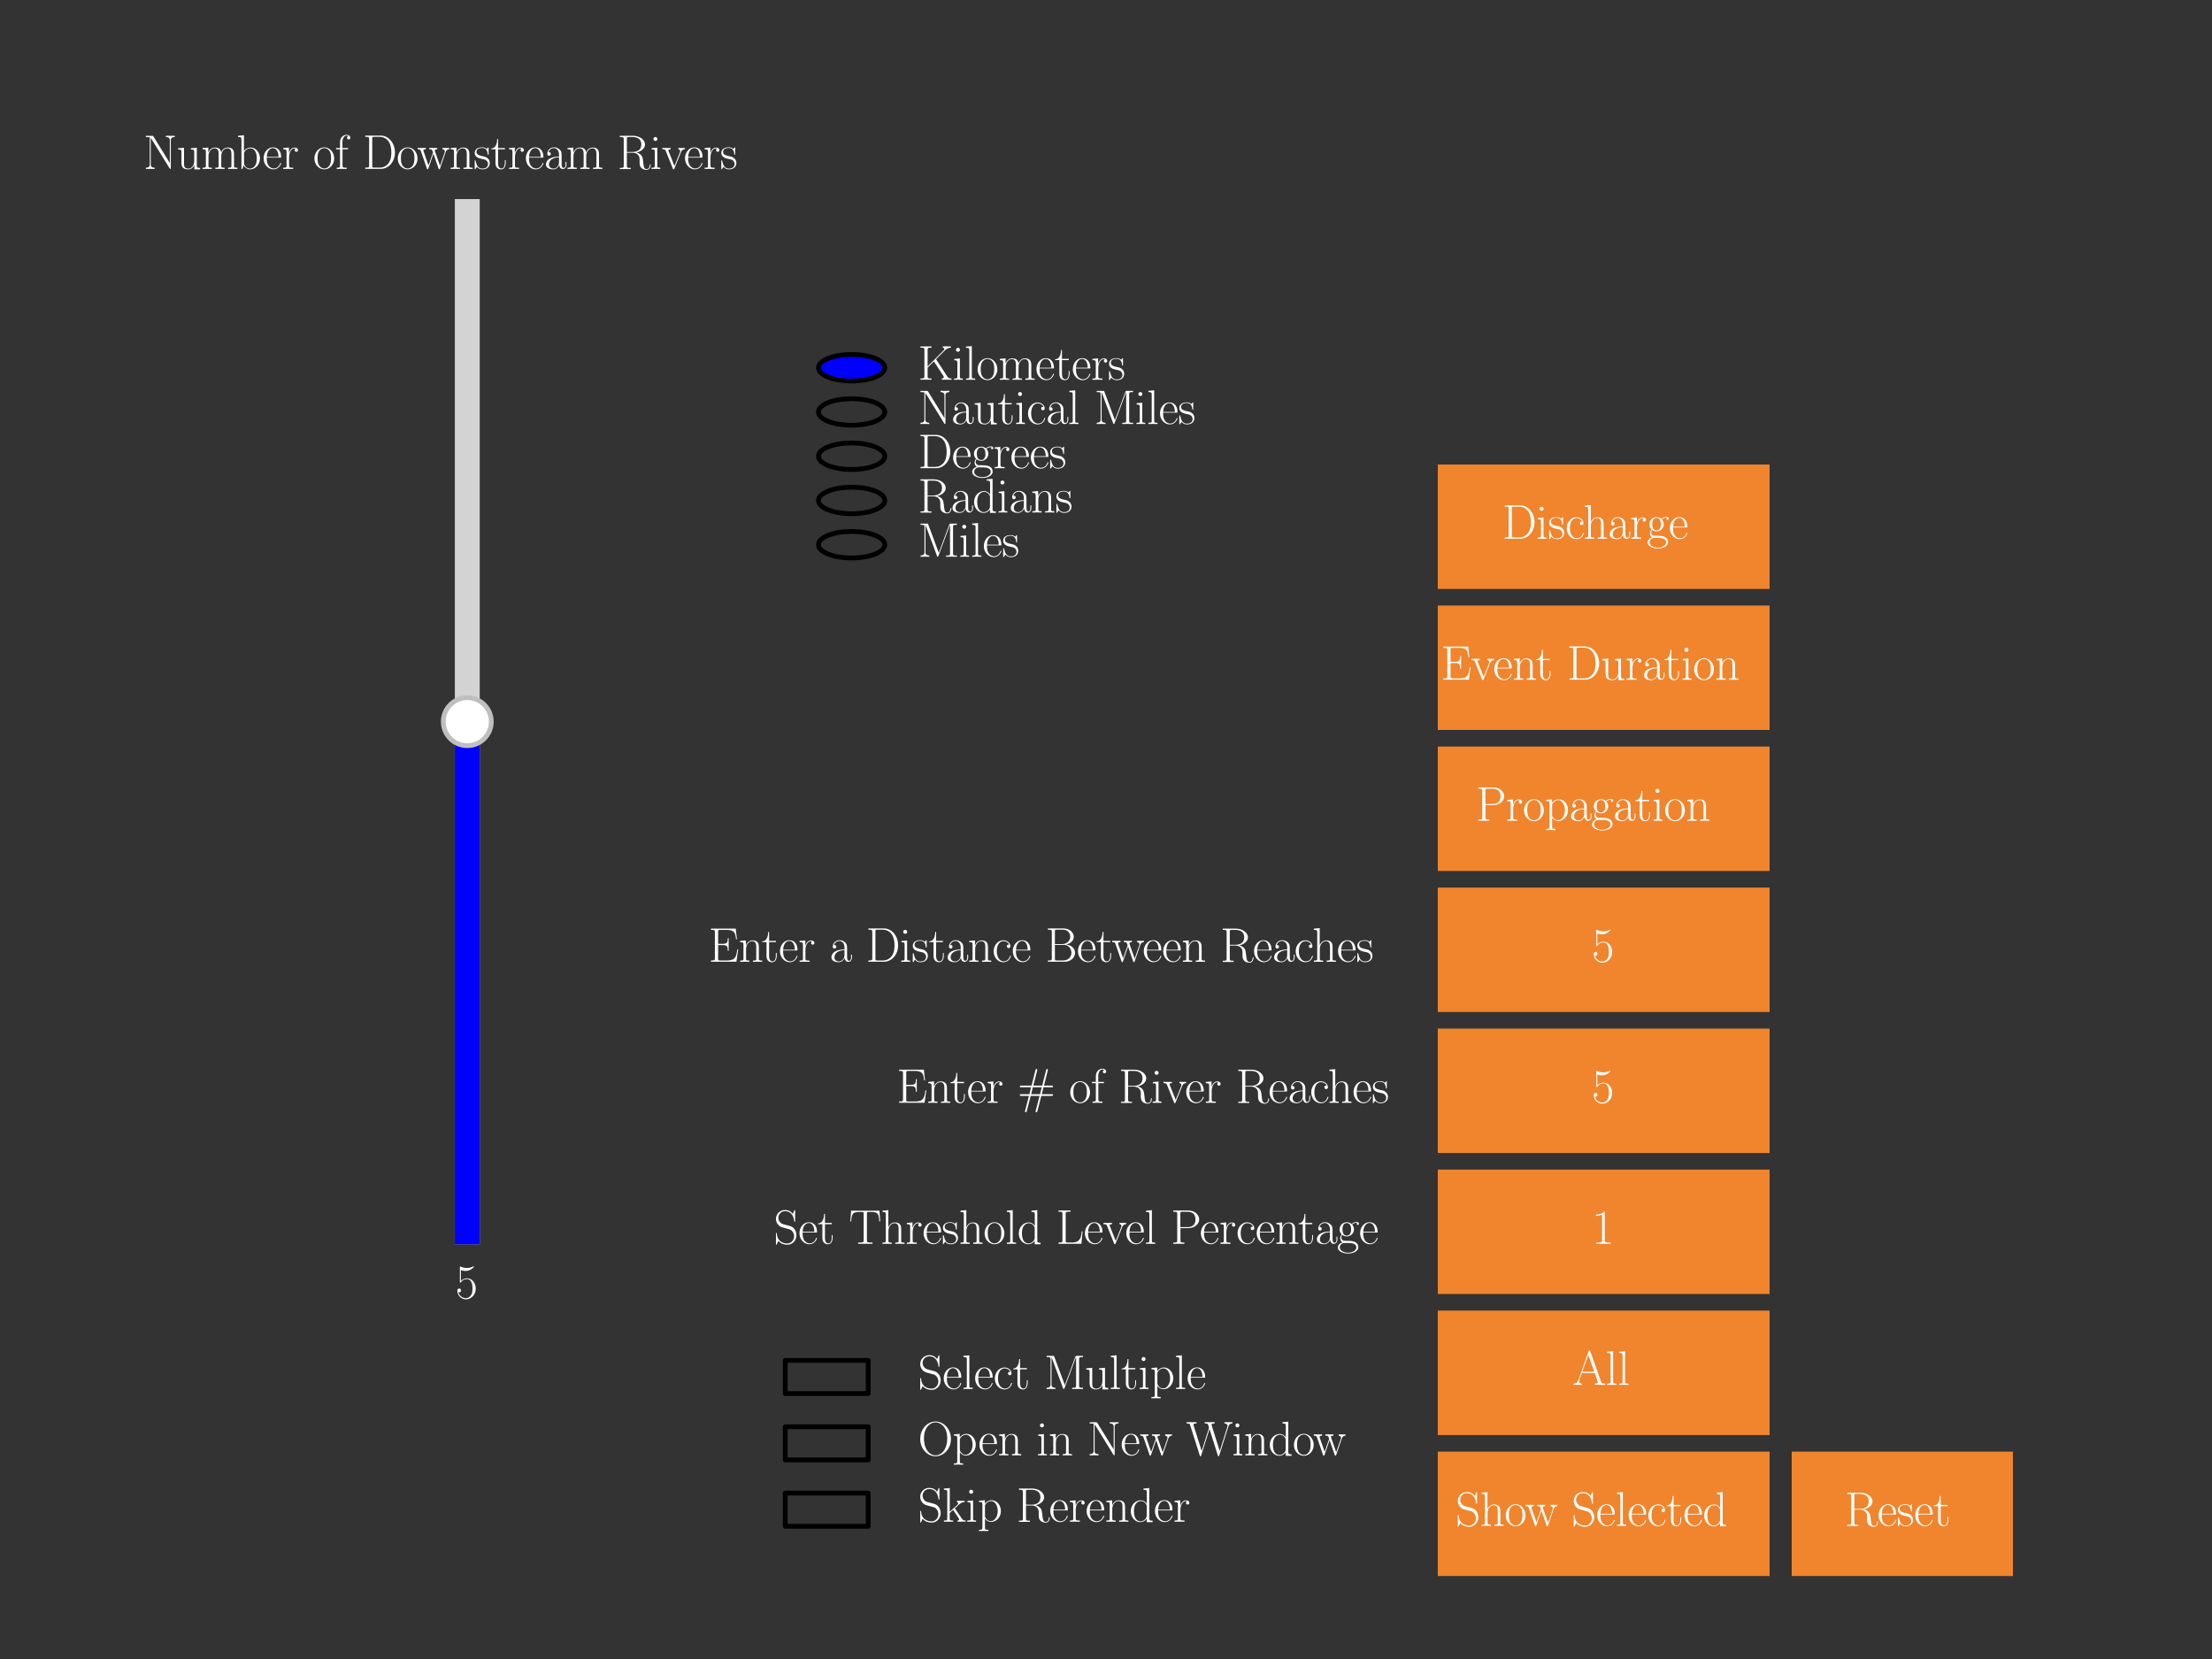 <?xml version="1.0" encoding="utf-8" standalone="no"?>
<!DOCTYPE svg PUBLIC "-//W3C//DTD SVG 1.1//EN"
  "http://www.w3.org/Graphics/SVG/1.1/DTD/svg11.dtd">
<svg xmlns:xlink="http://www.w3.org/1999/xlink" width="460.8pt" height="345.6pt" viewBox="0 0 460.8 345.6" xmlns="http://www.w3.org/2000/svg" version="1.1">
 <defs>
  <style type="text/css">*{stroke-linejoin: round; stroke-linecap: butt}</style>
 </defs>
 <g id="figure_1">
  <g id="patch_1">
   <path d="M 0 345.6 
L 460.8 345.6 
L 460.8 0 
L 0 0 
z
" style="fill: #333333"/>
  </g>
  <g id="axes_1">
   <g id="patch_2">
    <path d="M 373.248 328.32 
L 419.328 328.32 
L 419.328 302.4 
L 373.248 302.4 
z
" style="fill: #f0852d"/>
   </g>
   <g id="matplotlib.axis_1"/>
   <g id="matplotlib.axis_2"/>
   <g id="patch_3">
    <path d="M 373.248 328.32 
L 373.248 302.4 
" style="fill: none"/>
   </g>
   <g id="patch_4">
    <path d="M 419.328 328.32 
L 419.328 302.4 
" style="fill: none"/>
   </g>
   <g id="patch_5">
    <path d="M 373.248 328.32 
L 419.328 328.32 
" style="fill: none"/>
   </g>
   <g id="patch_6">
    <path d="M 373.248 302.4 
L 419.328 302.4 
" style="fill: none"/>
   </g>
   <g id="text_1">
    <!-- Reset -->
    <g style="fill: #ffffff" transform="translate(384.291 317.851)scale(0.1 -0.1)">
     <defs>
      <path id="CMR17-52" d="M 2509 2146 
C 3117 2268 3629 2676 3629 3186 
C 3629 3785 2950 4326 2054 4326 
L 333 4326 
L 333 4160 
C 774 4160 845 4160 845 3873 
L 845 415 
C 845 128 774 128 333 128 
L 333 -26 
C 518 -26 851 -26 1050 -26 
C 1248 -26 1581 -26 1766 -26 
L 1766 128 
C 1325 128 1254 128 1254 417 
L 1254 2112 
L 2003 2112 
C 2368 2112 2573 1964 2662 1881 
C 2918 1632 2918 1459 2918 1024 
C 2918 595 2918 377 3110 160 
C 3354 -102 3680 -128 3821 -128 
C 4294 -128 4365 396 4365 503 
C 4365 540 4365 585 4307 585 
C 4256 585 4250 547 4250 522 
C 4218 112 4032 -26 3834 -26 
C 3482 -26 3443 375 3405 764 
C 3386 898 3373 993 3360 1133 
C 3322 1452 3270 1917 2509 2146 
z
M 1984 2214 
L 1254 2214 
L 1254 3913 
C 1254 4129 1267 4160 1523 4160 
L 1990 4160 
C 2522 4160 3142 3977 3142 3190 
C 3142 2372 2464 2214 1984 2214 
z
" transform="scale(0.016)"/>
      <path id="CMR17-65" d="M 2438 1472 
C 2464 1498 2464 1511 2464 1576 
C 2464 2238 2118 2816 1389 2816 
C 710 2816 173 2169 173 1383 
C 173 551 781 -64 1459 -64 
C 2176 -64 2458 607 2458 740 
C 2458 784 2419 784 2406 784 
C 2362 784 2355 771 2330 696 
C 2189 265 1837 51 1504 51 
C 1229 51 954 203 781 480 
C 582 803 582 1176 582 1472 
L 2438 1472 
z
M 589 1568 
C 634 2505 1126 2714 1382 2714 
C 1818 2714 2112 2297 2118 1568 
L 589 1568 
z
" transform="scale(0.016)"/>
      <path id="CMR17-73" d="M 1978 2697 
C 1978 2813 1971 2819 1933 2819 
C 1907 2819 1901 2813 1824 2717 
C 1805 2691 1747 2626 1728 2601 
C 1523 2819 1235 2819 1126 2819 
C 416 2819 160 2447 160 2076 
C 160 1498 813 1365 998 1325 
C 1402 1243 1542 1217 1677 1101 
C 1760 1025 1901 884 1901 654 
C 1901 384 1747 38 1158 38 
C 602 38 403 460 288 1021 
C 269 1110 269 1117 218 1117 
C 166 1117 160 1110 160 983 
L 160 63 
C 160 -51 166 -58 205 -58 
C 237 -58 243 -51 275 0 
C 314 57 410 211 448 276 
C 576 103 800 -64 1158 -64 
C 1792 -64 2131 283 2131 784 
C 2131 1112 1958 1285 1875 1362 
C 1683 1561 1459 1606 1190 1657 
C 838 1735 390 1825 390 2217 
C 390 2383 480 2737 1126 2737 
C 1811 2737 1850 2094 1862 1888 
C 1869 1856 1901 1849 1920 1849 
C 1978 1849 1978 1869 1978 1978 
L 1978 2697 
z
" transform="scale(0.016)"/>
      <path id="CMR17-74" d="M 966 2560 
L 1862 2560 
L 1862 2725 
L 966 2725 
L 966 3904 
L 851 3904 
C 838 3245 614 2668 70 2668 
L 70 2560 
L 627 2560 
L 627 771 
C 627 650 627 -64 1370 -64 
C 1747 -64 1965 306 1965 777 
L 1965 1140 
L 1850 1140 
L 1850 783 
C 1850 344 1677 51 1408 51 
C 1222 51 966 178 966 758 
L 966 2560 
z
" transform="scale(0.016)"/>
     </defs>
     <use xlink:href="#CMR17-52" transform="scale(0.996)"/>
     <use xlink:href="#CMR17-65" transform="translate(67.791 0)scale(0.996)"/>
     <use xlink:href="#CMR17-73" transform="translate(108.277 0)scale(0.996)"/>
     <use xlink:href="#CMR17-65" transform="translate(144.078 0)scale(0.996)"/>
     <use xlink:href="#CMR17-74" transform="translate(184.564 0)scale(0.996)"/>
    </g>
   </g>
  </g>
  <g id="axes_2">
   <g id="patch_7">
    <path d="M 299.52 328.32 
L 368.64 328.32 
L 368.64 302.4 
L 299.52 302.4 
z
" style="fill: #f0852d"/>
   </g>
   <g id="matplotlib.axis_3"/>
   <g id="matplotlib.axis_4"/>
   <g id="patch_8">
    <path d="M 299.52 328.32 
L 299.52 302.4 
" style="fill: none"/>
   </g>
   <g id="patch_9">
    <path d="M 368.64 328.32 
L 368.64 302.4 
" style="fill: none"/>
   </g>
   <g id="patch_10">
    <path d="M 299.52 328.32 
L 368.64 328.32 
" style="fill: none"/>
   </g>
   <g id="patch_11">
    <path d="M 299.52 302.4 
L 368.64 302.4 
" style="fill: none"/>
   </g>
   <g id="text_2">
    <!-- Show Selected -->
    <g style="fill: #ffffff" transform="translate(303.223 317.851)scale(0.1 -0.1)">
     <defs>
      <path id="CMR17-53" d="M 2803 4290 
C 2803 4404 2797 4411 2758 4411 
C 2720 4411 2707 4385 2682 4328 
L 2490 3907 
C 2246 4257 1875 4416 1472 4416 
C 819 4416 294 3901 294 3253 
C 294 3056 339 2776 557 2510 
C 794 2218 1018 2167 1530 2033 
C 1722 1982 2042 1899 2106 1874 
C 2470 1722 2662 1341 2662 985 
C 2662 527 2336 38 1779 38 
C 1094 38 454 419 410 1311 
C 403 1413 397 1419 352 1419 
C 301 1419 294 1413 294 1285 
L 294 -1 
C 294 -115 301 -122 339 -122 
C 384 -122 397 -90 486 108 
C 493 127 493 140 614 381 
C 934 -39 1472 -128 1779 -128 
C 2477 -128 2970 451 2970 1124 
C 2970 1454 2848 1708 2778 1823 
C 2509 2230 2221 2306 1914 2382 
C 1869 2402 1856 2402 1498 2490 
C 1152 2579 1005 2624 845 2796 
C 666 2992 602 3196 602 3399 
C 602 3812 934 4263 1478 4263 
C 2157 4263 2579 3786 2675 2993 
C 2694 2878 2701 2872 2746 2872 
C 2803 2872 2803 2891 2803 2999 
L 2803 4290 
z
" transform="scale(0.016)"/>
      <path id="CMR17-68" d="M 2656 1933 
C 2656 2259 2592 2790 1837 2790 
C 1312 2790 1056 2368 979 2157 
L 973 2157 
L 973 4396 
L 211 4326 
L 211 4160 
C 589 4160 646 4122 646 3817 
L 646 426 
C 646 184 621 153 211 153 
L 211 -13 
C 365 0 646 0 813 0 
C 979 0 1267 0 1421 -13 
L 1421 153 
C 1011 153 986 178 986 428 
L 986 1658 
C 986 2247 1344 2688 1792 2688 
C 2266 2688 2317 2266 2317 1958 
L 2317 428 
C 2317 184 2291 153 1882 153 
L 1882 -13 
C 2035 0 2317 0 2483 0 
C 2650 0 2938 0 3091 -13 
L 3091 153 
C 2682 153 2656 178 2656 428 
L 2656 1933 
z
" transform="scale(0.016)"/>
      <path id="CMR17-6f" d="M 2758 1356 
C 2758 2176 2163 2816 1466 2816 
C 768 2816 173 2176 173 1356 
C 173 551 768 -64 1466 -64 
C 2163 -64 2758 551 2758 1356 
z
M 1466 51 
C 1165 51 909 230 762 480 
C 602 767 582 1126 582 1408 
C 582 1677 595 2010 762 2298 
C 890 2509 1139 2714 1466 2714 
C 1754 2714 1997 2554 2150 2330 
C 2349 2029 2349 1607 2349 1408 
C 2349 1158 2336 775 2163 467 
C 1984 173 1709 51 1466 51 
z
" transform="scale(0.016)"/>
      <path id="CMR17-77" d="M 3725 2183 
C 3853 2560 4109 2560 4205 2560 
L 4205 2732 
C 4077 2732 3949 2732 3821 2732 
C 3699 2732 3424 2732 3315 2738 
L 3315 2560 
C 3514 2560 3622 2445 3622 2286 
C 3622 2241 3610 2184 3597 2140 
L 2995 407 
L 2342 2275 
C 2330 2319 2310 2370 2310 2395 
C 2310 2560 2528 2560 2630 2560 
L 2630 2738 
C 2483 2732 2214 2732 2061 2732 
C 1901 2732 1734 2732 1587 2738 
L 1587 2560 
C 1939 2560 1939 2547 2074 2149 
L 1485 451 
L 851 2281 
C 819 2363 819 2376 819 2395 
C 819 2560 1037 2560 1139 2560 
L 1139 2738 
C 986 2732 717 2732 557 2732 
C 416 2732 198 2732 64 2738 
L 64 2560 
C 346 2560 416 2541 486 2331 
L 1274 49 
C 1299 -33 1318 -52 1370 -52 
C 1414 -52 1440 -39 1472 56 
L 2131 1980 
L 2797 56 
C 2829 -39 2854 -52 2899 -52 
C 2950 -52 2970 -33 2995 50 
L 3725 2183 
z
" transform="scale(0.016)"/>
      <path id="CMR17-6c" d="M 979 4396 
L 218 4326 
L 218 4160 
C 595 4160 653 4122 653 3817 
L 653 426 
C 653 184 627 153 218 153 
L 218 -13 
C 371 0 653 0 813 0 
C 979 0 1261 0 1414 -13 
L 1414 153 
C 1005 153 979 178 979 426 
L 979 4396 
z
" transform="scale(0.016)"/>
      <path id="CMR17-63" d="M 2234 2240 
C 2112 2240 1933 2240 1933 2017 
C 1933 1838 2080 1787 2163 1787 
C 2208 1787 2394 1807 2394 2024 
C 2394 2467 1958 2803 1466 2803 
C 787 2803 211 2178 211 1363 
C 211 516 813 -64 1466 -64 
C 2259 -64 2458 677 2458 748 
C 2458 774 2451 793 2406 793 
C 2362 793 2355 787 2330 703 
C 2163 180 1798 51 1523 51 
C 1114 51 621 427 621 1369 
C 621 2338 1094 2688 1472 2688 
C 1722 2688 2093 2573 2234 2240 
z
" transform="scale(0.016)"/>
      <path id="CMR17-64" d="M 1869 4326 
L 1869 4160 
C 2246 4160 2304 4122 2304 3820 
L 2304 2345 
C 2278 2377 2016 2790 1498 2790 
C 845 2790 211 2208 211 1364 
C 211 525 806 -64 1434 -64 
C 1978 -64 2259 337 2291 380 
L 2291 -63 
L 3066 -63 
L 3066 128 
C 2688 128 2630 166 2630 473 
L 2630 4396 
L 1869 4326 
z
M 2291 755 
C 2291 563 2176 390 2029 262 
C 1811 70 1594 38 1472 38 
C 1286 38 621 134 621 1356 
C 621 2612 1363 2688 1530 2688 
C 1824 2688 2061 2522 2208 2291 
C 2291 2157 2291 2138 2291 2023 
L 2291 755 
z
" transform="scale(0.016)"/>
     </defs>
     <use xlink:href="#CMR17-53" transform="scale(0.996)"/>
     <use xlink:href="#CMR17-68" transform="translate(50.895 0)scale(0.996)"/>
     <use xlink:href="#CMR17-6f" transform="translate(101.791 0)scale(0.996)"/>
     <use xlink:href="#CMR17-77" transform="translate(144.879 0)scale(0.996)"/>
     <use xlink:href="#CMR17-53" transform="translate(241.465 0)scale(0.996)"/>
     <use xlink:href="#CMR17-65" transform="translate(292.36 0)scale(0.996)"/>
     <use xlink:href="#CMR17-6c" transform="translate(332.846 0)scale(0.996)"/>
     <use xlink:href="#CMR17-65" transform="translate(357.717 0)scale(0.996)"/>
     <use xlink:href="#CMR17-63" transform="translate(398.202 0)scale(0.996)"/>
     <use xlink:href="#CMR17-74" transform="translate(438.688 0)scale(0.996)"/>
     <use xlink:href="#CMR17-65" transform="translate(473.969 0)scale(0.996)"/>
     <use xlink:href="#CMR17-64" transform="translate(514.454 0)scale(0.996)"/>
    </g>
   </g>
  </g>
  <g id="axes_3">
   <g id="patch_12">
    <path d="M 299.52 298.944 
L 368.64 298.944 
L 368.64 273.024 
L 299.52 273.024 
z
" style="fill: #f0852d"/>
   </g>
   <g id="matplotlib.axis_5"/>
   <g id="matplotlib.axis_6"/>
   <g id="patch_13">
    <path d="M 299.52 298.944 
L 299.52 273.024 
" style="fill: none"/>
   </g>
   <g id="patch_14">
    <path d="M 368.64 298.944 
L 368.64 273.024 
" style="fill: none"/>
   </g>
   <g id="patch_15">
    <path d="M 299.52 298.944 
L 368.64 298.944 
" style="fill: none"/>
   </g>
   <g id="patch_16">
    <path d="M 299.52 273.024 
L 368.64 273.024 
" style="fill: none"/>
   </g>
   <g id="text_3">
    <!-- All -->
    <g style="fill: #ffffff" transform="translate(327.577 288.475)scale(0.1 -0.1)">
     <defs>
      <path id="CMR17-41" d="M 2323 4378 
C 2291 4461 2278 4480 2214 4480 
C 2150 4480 2138 4461 2106 4378 
L 749 566 
C 627 223 371 153 147 153 
L 147 -13 
C 262 0 518 0 640 0 
C 800 0 1056 0 1210 -13 
L 1210 153 
C 909 153 864 361 864 439 
C 864 497 877 530 890 569 
L 1229 1536 
L 2906 1536 
L 3290 442 
C 3322 365 3322 352 3322 327 
C 3322 153 3046 153 2925 153 
L 2925 0 
C 3110 0 3443 0 3642 0 
C 3808 0 4128 0 4282 -13 
L 4282 153 
C 3942 153 3827 153 3744 387 
L 2323 4378 
z
M 2067 3893 
L 2848 1702 
L 1286 1702 
L 2067 3893 
z
" transform="scale(0.016)"/>
     </defs>
     <use xlink:href="#CMR17-41" transform="scale(0.996)"/>
     <use xlink:href="#CMR17-6c" transform="translate(69.072 0)scale(0.996)"/>
     <use xlink:href="#CMR17-6c" transform="translate(93.943 0)scale(0.996)"/>
    </g>
   </g>
  </g>
  <g id="axes_4">
   <g id="patch_17">
    <path d="M 299.52 269.568 
L 368.64 269.568 
L 368.64 243.648 
L 299.52 243.648 
z
" style="fill: #f0852d"/>
   </g>
   <g id="matplotlib.axis_7"/>
   <g id="matplotlib.axis_8"/>
   <g id="patch_18">
    <path d="M 299.52 269.568 
L 299.52 243.648 
" style="fill: none"/>
   </g>
   <g id="patch_19">
    <path d="M 368.64 269.568 
L 368.64 243.648 
" style="fill: none"/>
   </g>
   <g id="patch_20">
    <path d="M 299.52 269.568 
L 368.64 269.568 
" style="fill: none"/>
   </g>
   <g id="patch_21">
    <path d="M 299.52 243.648 
L 368.64 243.648 
" style="fill: none"/>
   </g>
   <g id="text_4">
    <!-- Set Threshold Level Percentage -->
    <g style="fill: #ffffff" transform="translate(161.178 259.099)scale(0.1 -0.1)">
     <defs>
      <path id="CMR17-54" d="M 3981 4326 
L 288 4326 
L 179 2918 
L 294 2918 
C 378 3976 467 4160 1453 4160 
C 1568 4160 1754 4160 1805 4154 
C 1926 4135 1926 4058 1926 3912 
L 1926 459 
C 1926 230 1907 160 1376 160 
L 1197 160 
L 1197 0 
C 1504 0 1824 0 2138 0 
C 2451 0 2771 0 3078 0 
L 3078 160 
L 2899 160 
C 2368 160 2349 230 2349 459 
L 2349 3912 
C 2349 4052 2349 4129 2464 4154 
C 2515 4160 2701 4160 2816 4160 
C 3795 4160 3891 3976 3974 2918 
L 4090 2918 
L 3981 4326 
z
" transform="scale(0.016)"/>
      <path id="CMR17-72" d="M 960 1497 
C 960 2112 1222 2688 1702 2688 
C 1747 2688 1792 2682 1837 2662 
C 1837 2662 1696 2617 1696 2452 
C 1696 2298 1818 2234 1914 2234 
C 1990 2234 2131 2279 2131 2458 
C 2131 2663 1926 2790 1709 2790 
C 1222 2790 1011 2317 947 2093 
L 941 2093 
L 941 2790 
L 198 2720 
L 198 2554 
C 576 2554 634 2515 634 2208 
L 634 428 
C 634 184 608 153 198 153 
L 198 -13 
C 352 0 646 0 813 0 
C 998 0 1325 0 1498 -13 
L 1498 153 
C 1037 153 960 153 960 440 
L 960 1497 
z
" transform="scale(0.016)"/>
      <path id="CMR17-4c" d="M 3469 1615 
L 3354 1615 
C 3302 983 3219 166 2125 166 
L 1530 166 
C 1274 166 1261 197 1261 414 
L 1261 3898 
C 1261 4129 1274 4192 1760 4192 
L 1901 4192 
L 1901 4352 
C 1638 4352 1331 4352 1069 4352 
C 870 4352 512 4352 326 4352 
L 326 4192 
C 768 4192 838 4192 838 3905 
L 838 452 
C 838 166 768 166 326 166 
L 326 0 
L 3315 0 
L 3469 1615 
z
" transform="scale(0.016)"/>
      <path id="CMR17-76" d="M 2502 2163 
C 2560 2304 2662 2560 3034 2560 
L 3034 2726 
C 2912 2726 2752 2726 2630 2726 
C 2496 2726 2285 2726 2157 2732 
L 2157 2566 
C 2317 2553 2406 2477 2406 2311 
C 2406 2253 2406 2240 2368 2151 
L 1664 377 
L 902 2286 
C 864 2369 864 2381 864 2407 
C 864 2560 1075 2560 1171 2560 
L 1171 2732 
C 1018 2726 736 2726 576 2726 
C 403 2726 205 2726 64 2732 
L 64 2560 
C 307 2560 442 2560 518 2362 
L 1446 44 
C 1485 -51 1491 -64 1549 -64 
C 1606 -64 1613 -51 1651 44 
L 2502 2163 
z
" transform="scale(0.016)"/>
      <path id="CMR17-50" d="M 1267 2042 
L 2291 2042 
C 3117 2042 3718 2578 3718 3184 
C 3718 3791 3130 4352 2291 4352 
L 333 4352 
L 333 4186 
C 774 4186 845 4186 845 3899 
L 845 446 
C 845 160 774 160 333 160 
L 333 0 
C 518 0 858 0 1056 0 
C 1254 0 1594 0 1779 0 
L 1779 160 
C 1338 160 1267 160 1267 446 
L 1267 2042 
z
M 1254 2176 
L 1254 3938 
C 1254 4155 1267 4186 1523 4186 
L 2170 4186 
C 2995 4186 3232 3714 3232 3184 
C 3232 2604 2950 2176 2170 2176 
L 1254 2176 
z
" transform="scale(0.016)"/>
      <path id="CMR17-6e" d="M 2656 1933 
C 2656 2259 2592 2790 1837 2790 
C 1331 2790 1069 2400 973 2144 
L 966 2144 
L 966 2790 
L 211 2720 
L 211 2554 
C 589 2554 646 2515 646 2208 
L 646 428 
C 646 184 621 153 211 153 
L 211 -13 
C 365 0 646 0 813 0 
C 979 0 1267 0 1421 -13 
L 1421 153 
C 1011 153 986 178 986 428 
L 986 1658 
C 986 2247 1344 2688 1792 2688 
C 2266 2688 2317 2266 2317 1958 
L 2317 428 
C 2317 184 2291 153 1882 153 
L 1882 -13 
C 2035 0 2317 0 2483 0 
C 2650 0 2938 0 3091 -13 
L 3091 153 
C 2682 153 2656 178 2656 428 
L 2656 1933 
z
" transform="scale(0.016)"/>
      <path id="CMR17-61" d="M 2304 1653 
C 2304 2072 2304 2294 2035 2543 
C 1798 2752 1523 2816 1306 2816 
C 800 2816 435 2407 435 1971 
C 435 1728 627 1728 666 1728 
C 749 1728 896 1778 896 1954 
C 896 2112 774 2181 666 2181 
C 640 2181 608 2174 589 2168 
C 723 2592 1069 2714 1293 2714 
C 1613 2714 1965 2429 1965 1885 
L 1965 1600 
C 1587 1600 1133 1549 774 1357 
C 371 1133 256 813 256 570 
C 256 77 832 -64 1171 -64 
C 1523 -64 1850 139 1990 511 
C 2003 233 2182 -18 2464 -18 
C 2598 -18 2938 70 2938 567 
L 2938 920 
L 2822 920 
L 2822 562 
C 2822 178 2650 128 2566 128 
C 2304 128 2304 458 2304 738 
L 2304 1653 
z
M 1965 870 
C 1965 317 1568 38 1216 38 
C 896 38 646 275 646 570 
C 646 761 730 1100 1101 1305 
C 1408 1478 1760 1504 1965 1504 
L 1965 870 
z
" transform="scale(0.016)"/>
      <path id="CMR17-67" d="M 710 1164 
C 832 1068 1043 960 1299 960 
C 1805 960 2240 1357 2240 1888 
C 2240 2054 2189 2310 1997 2509 
C 2176 2692 2438 2752 2586 2752 
C 2611 2752 2650 2752 2682 2734 
C 2656 2728 2598 2703 2598 2605 
C 2598 2527 2656 2471 2739 2471 
C 2835 2471 2886 2533 2886 2614 
C 2886 2731 2790 2854 2586 2854 
C 2330 2854 2106 2738 1926 2580 
C 1734 2753 1504 2816 1299 2816 
C 794 2816 358 2419 358 1888 
C 358 1522 570 1292 634 1228 
C 442 1004 442 743 442 711 
C 442 545 506 302 723 168 
C 390 85 128 -169 128 -486 
C 128 -943 736 -1280 1466 -1280 
C 2170 -1280 2803 -956 2803 -479 
C 2803 384 1856 384 1363 384 
C 1216 384 954 384 922 391 
C 723 423 589 602 589 826 
C 589 883 589 1024 710 1164 
z
M 1299 1068 
C 736 1068 736 1760 736 1889 
C 736 2016 736 2708 1299 2708 
C 1862 2708 1862 2016 1862 1889 
C 1862 1760 1862 1068 1299 1068 
z
M 1466 -1171 
C 826 -1171 384 -835 384 -486 
C 384 -289 493 -105 634 -4 
C 794 104 858 104 1293 104 
C 1818 104 2547 104 2547 -486 
C 2547 -835 2106 -1171 1466 -1171 
z
" transform="scale(0.016)"/>
     </defs>
     <use xlink:href="#CMR17-53" transform="scale(0.996)"/>
     <use xlink:href="#CMR17-65" transform="translate(50.895 0)scale(0.996)"/>
     <use xlink:href="#CMR17-74" transform="translate(91.381 0)scale(0.996)"/>
     <use xlink:href="#CMR17-54" transform="translate(156.738 0)scale(0.996)"/>
     <use xlink:href="#CMR17-68" transform="translate(223.248 0)scale(0.996)"/>
     <use xlink:href="#CMR17-72" transform="translate(274.143 0)scale(0.996)"/>
     <use xlink:href="#CMR17-65" transform="translate(309.424 0)scale(0.996)"/>
     <use xlink:href="#CMR17-73" transform="translate(349.909 0)scale(0.996)"/>
     <use xlink:href="#CMR17-68" transform="translate(385.711 0)scale(0.996)"/>
     <use xlink:href="#CMR17-6f" transform="translate(436.606 0)scale(0.996)"/>
     <use xlink:href="#CMR17-6c" transform="translate(482.297 0)scale(0.996)"/>
     <use xlink:href="#CMR17-64" transform="translate(507.168 0)scale(0.996)"/>
     <use xlink:href="#CMR17-4c" transform="translate(588.139 0)scale(0.996)"/>
     <use xlink:href="#CMR17-65" transform="translate(645.52 0)scale(0.996)"/>
     <use xlink:href="#CMR17-76" transform="translate(686.006 0)scale(0.996)"/>
     <use xlink:href="#CMR17-65" transform="translate(731.697 0)scale(0.996)"/>
     <use xlink:href="#CMR17-6c" transform="translate(772.182 0)scale(0.996)"/>
     <use xlink:href="#CMR17-50" transform="translate(827.129 0)scale(0.996)"/>
     <use xlink:href="#CMR17-65" transform="translate(887.113 0)scale(0.996)"/>
     <use xlink:href="#CMR17-72" transform="translate(927.599 0)scale(0.996)"/>
     <use xlink:href="#CMR17-63" transform="translate(962.88 0)scale(0.996)"/>
     <use xlink:href="#CMR17-65" transform="translate(1003.365 0)scale(0.996)"/>
     <use xlink:href="#CMR17-6e" transform="translate(1043.851 0)scale(0.996)"/>
     <use xlink:href="#CMR17-74" transform="translate(1092.144 0)scale(0.996)"/>
     <use xlink:href="#CMR17-61" transform="translate(1127.425 0)scale(0.996)"/>
     <use xlink:href="#CMR17-67" transform="translate(1173.115 0)scale(0.996)"/>
     <use xlink:href="#CMR17-65" transform="translate(1218.805 0)scale(0.996)"/>
    </g>
   </g>
   <g id="text_5">
    <!-- 1 -->
    <g style="fill: #ffffff" transform="translate(331.589 259.099)scale(0.1 -0.1)">
     <defs>
      <path id="CMR17-31" d="M 1702 4058 
C 1702 4192 1696 4192 1606 4192 
C 1357 3916 979 3827 621 3827 
C 602 3827 570 3827 563 3808 
C 557 3795 557 3782 557 3648 
C 755 3648 1088 3686 1344 3839 
L 1344 461 
C 1344 236 1331 160 781 160 
L 589 160 
L 589 0 
C 896 0 1216 0 1523 0 
C 1830 0 2150 0 2458 0 
L 2458 160 
L 2266 160 
C 1715 160 1702 230 1702 458 
L 1702 4058 
z
" transform="scale(0.016)"/>
     </defs>
     <use xlink:href="#CMR17-31" transform="scale(0.996)"/>
    </g>
   </g>
  </g>
  <g id="axes_5">
   <g id="patch_22">
    <path d="M 299.52 240.192 
L 368.64 240.192 
L 368.64 214.272 
L 299.52 214.272 
z
" style="fill: #f0852d"/>
   </g>
   <g id="matplotlib.axis_9"/>
   <g id="matplotlib.axis_10"/>
   <g id="patch_23">
    <path d="M 299.52 240.192 
L 299.52 214.272 
" style="fill: none"/>
   </g>
   <g id="patch_24">
    <path d="M 368.64 240.192 
L 368.64 214.272 
" style="fill: none"/>
   </g>
   <g id="patch_25">
    <path d="M 299.52 240.192 
L 368.64 240.192 
" style="fill: none"/>
   </g>
   <g id="patch_26">
    <path d="M 299.52 214.272 
L 368.64 214.272 
" style="fill: none"/>
   </g>
   <g id="text_6">
    <!-- Enter \# of River Reaches -->
    <g style="fill: #ffffff" transform="translate(186.777 229.723)scale(0.1 -0.1)">
     <defs>
      <path id="CMR17-45" d="M 3885 1615 
L 3770 1615 
C 3629 676 3546 166 2419 166 
L 1530 166 
C 1274 166 1261 197 1261 414 
L 1261 2176 
L 1862 2176 
C 2464 2176 2522 1960 2522 1430 
L 2637 1430 
L 2637 3081 
L 2522 3081 
C 2522 2557 2464 2342 1862 2342 
L 1261 2342 
L 1261 3913 
C 1261 4128 1274 4160 1530 4160 
L 2406 4160 
C 3398 4160 3514 3769 3603 2929 
L 3718 2929 
L 3565 4325 
L 326 4325 
L 326 4160 
C 768 4160 838 4160 838 3874 
L 838 451 
C 838 166 768 166 326 166 
L 326 0 
L 3654 0 
L 3885 1615 
z
" transform="scale(0.016)"/>
      <path id="CMR17-23" d="M 3104 896 
L 4422 896 
C 4531 896 4640 896 4640 1011 
C 4640 1119 4544 1119 4448 1119 
L 3168 1119 
L 3386 2017 
L 4448 2017 
C 4544 2017 4640 2017 4640 2125 
C 4640 2240 4531 2240 4422 2240 
L 3450 2240 
L 3942 4184 
C 3962 4248 3968 4280 3968 4300 
C 3968 4364 3917 4416 3853 4416 
C 3763 4416 3744 4326 3731 4275 
L 3219 2240 
L 2061 2240 
L 2554 4184 
C 2573 4248 2579 4280 2579 4300 
C 2579 4364 2528 4416 2464 4416 
C 2374 4416 2355 4326 2342 4275 
L 1830 2240 
L 512 2240 
C 403 2240 294 2240 294 2125 
C 294 2017 390 2017 486 2017 
L 1766 2017 
L 1549 1119 
L 486 1119 
C 390 1119 294 1119 294 1011 
C 294 896 403 896 512 896 
L 1485 896 
L 992 -1020 
C 973 -1083 966 -1114 966 -1134 
C 966 -1197 1018 -1248 1082 -1248 
C 1171 -1248 1190 -1159 1203 -1109 
L 1715 896 
L 2874 896 
L 2381 -1020 
C 2362 -1083 2355 -1114 2355 -1134 
C 2355 -1197 2406 -1248 2470 -1248 
C 2560 -1248 2579 -1159 2592 -1109 
L 3104 896 
z
M 1779 1119 
L 1997 2017 
L 3155 2017 
L 2938 1119 
L 1779 1119 
z
" transform="scale(0.016)"/>
      <path id="CMR17-66" d="M 979 2560 
L 1709 2560 
L 1709 2725 
L 966 2725 
L 966 3494 
C 966 4022 1235 4352 1510 4352 
C 1594 4352 1690 4327 1754 4282 
C 1702 4269 1568 4225 1568 4067 
C 1568 3901 1696 3850 1786 3850 
C 1875 3850 2003 3901 2003 4067 
C 2003 4308 1773 4454 1517 4454 
C 1152 4454 653 4156 653 3481 
L 653 2725 
L 141 2725 
L 141 2560 
L 653 2560 
L 653 427 
C 653 184 627 153 218 153 
L 218 -13 
C 371 0 666 0 832 0 
C 1018 0 1344 0 1517 -13 
L 1517 153 
C 1056 153 979 153 979 439 
L 979 2560 
z
" transform="scale(0.016)"/>
      <path id="CMR17-69" d="M 992 3909 
C 992 4049 877 4170 730 4170 
C 589 4170 467 4056 467 3909 
C 467 3769 582 3648 730 3648 
C 870 3648 992 3763 992 3909 
z
M 243 2706 
L 243 2541 
C 602 2541 653 2502 653 2197 
L 653 427 
C 653 184 627 153 218 153 
L 218 -13 
C 371 0 646 0 806 0 
C 960 0 1222 0 1370 -13 
L 1370 153 
C 992 153 979 191 979 420 
L 979 2776 
L 243 2706 
z
" transform="scale(0.016)"/>
     </defs>
     <use xlink:href="#CMR17-45" transform="scale(0.996)"/>
     <use xlink:href="#CMR17-6e" transform="translate(62.586 0)scale(0.996)"/>
     <use xlink:href="#CMR17-74" transform="translate(110.879 0)scale(0.996)"/>
     <use xlink:href="#CMR17-65" transform="translate(146.16 0)scale(0.996)"/>
     <use xlink:href="#CMR17-72" transform="translate(186.646 0)scale(0.996)"/>
     <use xlink:href="#CMR17-23" transform="translate(252.002 0)scale(0.996)"/>
     <use xlink:href="#CMR17-6f" transform="translate(358.998 0)scale(0.996)"/>
     <use xlink:href="#CMR17-66" transform="translate(404.688 0)scale(0.996)"/>
     <use xlink:href="#CMR17-52" transform="translate(462.238 0)scale(0.996)"/>
     <use xlink:href="#CMR17-69" transform="translate(530.029 0)scale(0.996)"/>
     <use xlink:href="#CMR17-76" transform="translate(554.9 0)scale(0.996)"/>
     <use xlink:href="#CMR17-65" transform="translate(600.591 0)scale(0.996)"/>
     <use xlink:href="#CMR17-72" transform="translate(641.076 0)scale(0.996)"/>
     <use xlink:href="#CMR17-52" transform="translate(706.433 0)scale(0.996)"/>
     <use xlink:href="#CMR17-65" transform="translate(774.224 0)scale(0.996)"/>
     <use xlink:href="#CMR17-61" transform="translate(814.71 0)scale(0.996)"/>
     <use xlink:href="#CMR17-63" transform="translate(860.4 0)scale(0.996)"/>
     <use xlink:href="#CMR17-68" transform="translate(898.283 0)scale(0.996)"/>
     <use xlink:href="#CMR17-65" transform="translate(949.179 0)scale(0.996)"/>
     <use xlink:href="#CMR17-73" transform="translate(989.664 0)scale(0.996)"/>
    </g>
   </g>
   <g id="text_7">
    <!-- 5 -->
    <g style="fill: #ffffff" transform="translate(331.589 229.723)scale(0.1 -0.1)">
     <defs>
      <path id="CMR17-35" d="M 730 3692 
C 794 3666 1056 3584 1325 3584 
C 1920 3584 2246 3911 2432 4100 
C 2432 4157 2432 4192 2394 4192 
C 2387 4192 2374 4192 2323 4163 
C 2099 4058 1837 3973 1517 3973 
C 1325 3973 1037 3999 723 4139 
C 653 4171 640 4171 634 4171 
C 602 4171 595 4164 595 4037 
L 595 2203 
C 595 2089 595 2057 659 2057 
C 691 2057 704 2070 736 2114 
C 941 2401 1222 2522 1542 2522 
C 1766 2522 2246 2382 2246 1289 
C 2246 1085 2246 715 2054 421 
C 1894 159 1645 25 1370 25 
C 947 25 518 320 403 814 
C 429 807 480 795 506 795 
C 589 795 749 840 749 1038 
C 749 1210 627 1280 506 1280 
C 358 1280 262 1190 262 1011 
C 262 454 704 -128 1382 -128 
C 2042 -128 2669 440 2669 1264 
C 2669 2030 2170 2624 1549 2624 
C 1222 2624 947 2503 730 2274 
L 730 3692 
z
" transform="scale(0.016)"/>
     </defs>
     <use xlink:href="#CMR17-35" transform="scale(0.996)"/>
    </g>
   </g>
  </g>
  <g id="axes_6">
   <g id="patch_27">
    <path d="M 299.52 210.816 
L 368.64 210.816 
L 368.64 184.896 
L 299.52 184.896 
z
" style="fill: #f0852d"/>
   </g>
   <g id="matplotlib.axis_11"/>
   <g id="matplotlib.axis_12"/>
   <g id="patch_28">
    <path d="M 299.52 210.816 
L 299.52 184.896 
" style="fill: none"/>
   </g>
   <g id="patch_29">
    <path d="M 368.64 210.816 
L 368.64 184.896 
" style="fill: none"/>
   </g>
   <g id="patch_30">
    <path d="M 299.52 210.816 
L 368.64 210.816 
" style="fill: none"/>
   </g>
   <g id="patch_31">
    <path d="M 299.52 184.896 
L 368.64 184.896 
" style="fill: none"/>
   </g>
   <g id="text_8">
    <!-- Enter a Distance Between Reaches -->
    <g style="fill: #ffffff" transform="translate(147.59 200.347)scale(0.1 -0.1)">
     <defs>
      <path id="CMR17-44" d="M 333 4352 
L 333 4186 
C 774 4186 845 4186 845 3900 
L 845 452 
C 845 166 774 166 333 166 
L 333 0 
L 2368 0 
C 3398 0 4224 943 4224 2141 
C 4224 3346 3411 4352 2368 4352 
L 333 4352 
z
M 1523 166 
C 1267 166 1254 197 1254 414 
L 1254 3938 
C 1254 4155 1267 4186 1523 4186 
L 2240 4186 
C 2771 4186 3750 3874 3750 2141 
C 3750 1242 3488 879 3366 707 
C 3213 510 2848 166 2240 166 
L 1523 166 
z
" transform="scale(0.016)"/>
      <path id="CMR17-42" d="M 333 4352 
L 333 4186 
C 774 4186 845 4186 845 3900 
L 845 452 
C 845 166 774 166 333 166 
L 333 0 
L 2534 0 
C 3354 0 3885 583 3885 1164 
C 3885 1741 3360 2233 2675 2233 
C 3290 2356 3718 2771 3718 3264 
C 3718 3802 3194 4352 2368 4352 
L 333 4352 
z
M 1248 2304 
L 1248 3937 
C 1248 4155 1261 4186 1517 4186 
L 2336 4186 
C 2970 4186 3251 3674 3251 3277 
C 3251 2791 2861 2304 2170 2304 
L 1248 2304 
z
M 1517 166 
C 1261 166 1248 197 1248 413 
L 1248 2202 
L 2432 2202 
C 3091 2202 3411 1625 3411 1162 
C 3411 699 3046 166 2349 166 
L 1517 166 
z
" transform="scale(0.016)"/>
     </defs>
     <use xlink:href="#CMR17-45" transform="scale(0.996)"/>
     <use xlink:href="#CMR17-6e" transform="translate(62.586 0)scale(0.996)"/>
     <use xlink:href="#CMR17-74" transform="translate(110.879 0)scale(0.996)"/>
     <use xlink:href="#CMR17-65" transform="translate(146.16 0)scale(0.996)"/>
     <use xlink:href="#CMR17-72" transform="translate(186.646 0)scale(0.996)"/>
     <use xlink:href="#CMR17-61" transform="translate(252.002 0)scale(0.996)"/>
     <use xlink:href="#CMR17-44" transform="translate(327.769 0)scale(0.996)"/>
     <use xlink:href="#CMR17-69" transform="translate(398.162 0)scale(0.996)"/>
     <use xlink:href="#CMR17-73" transform="translate(423.033 0)scale(0.996)"/>
     <use xlink:href="#CMR17-74" transform="translate(458.835 0)scale(0.996)"/>
     <use xlink:href="#CMR17-61" transform="translate(494.116 0)scale(0.996)"/>
     <use xlink:href="#CMR17-6e" transform="translate(539.806 0)scale(0.996)"/>
     <use xlink:href="#CMR17-63" transform="translate(590.701 0)scale(0.996)"/>
     <use xlink:href="#CMR17-65" transform="translate(631.187 0)scale(0.996)"/>
     <use xlink:href="#CMR17-42" transform="translate(701.749 0)scale(0.996)"/>
     <use xlink:href="#CMR17-65" transform="translate(766.937 0)scale(0.996)"/>
     <use xlink:href="#CMR17-74" transform="translate(807.423 0)scale(0.996)"/>
     <use xlink:href="#CMR17-77" transform="translate(840.101 0)scale(0.996)"/>
     <use xlink:href="#CMR17-65" transform="translate(904.009 0)scale(0.996)"/>
     <use xlink:href="#CMR17-65" transform="translate(944.494 0)scale(0.996)"/>
     <use xlink:href="#CMR17-6e" transform="translate(984.98 0)scale(0.996)"/>
     <use xlink:href="#CMR17-52" transform="translate(1065.951 0)scale(0.996)"/>
     <use xlink:href="#CMR17-65" transform="translate(1133.743 0)scale(0.996)"/>
     <use xlink:href="#CMR17-61" transform="translate(1174.228 0)scale(0.996)"/>
     <use xlink:href="#CMR17-63" transform="translate(1219.919 0)scale(0.996)"/>
     <use xlink:href="#CMR17-68" transform="translate(1257.802 0)scale(0.996)"/>
     <use xlink:href="#CMR17-65" transform="translate(1308.697 0)scale(0.996)"/>
     <use xlink:href="#CMR17-73" transform="translate(1349.183 0)scale(0.996)"/>
    </g>
   </g>
   <g id="text_9">
    <!-- 5 -->
    <g style="fill: #ffffff" transform="translate(331.589 200.347)scale(0.1 -0.1)">
     <use xlink:href="#CMR17-35" transform="scale(0.996)"/>
    </g>
   </g>
  </g>
  <g id="axes_7">
   <g id="patch_32">
    <path d="M 299.52 181.44 
L 368.64 181.44 
L 368.64 155.52 
L 299.52 155.52 
z
" style="fill: #f0852d"/>
   </g>
   <g id="matplotlib.axis_13"/>
   <g id="matplotlib.axis_14"/>
   <g id="patch_33">
    <path d="M 299.52 181.44 
L 299.52 155.52 
" style="fill: none"/>
   </g>
   <g id="patch_34">
    <path d="M 368.64 181.44 
L 368.64 155.52 
" style="fill: none"/>
   </g>
   <g id="patch_35">
    <path d="M 299.52 181.44 
L 368.64 181.44 
" style="fill: none"/>
   </g>
   <g id="patch_36">
    <path d="M 299.52 155.52 
L 368.64 155.52 
" style="fill: none"/>
   </g>
   <g id="text_10">
    <!-- Propagation -->
    <g style="fill: #ffffff" transform="translate(307.43 170.971)scale(0.1 -0.1)">
     <defs>
      <path id="CMR17-70" d="M 1408 -1063 
C 998 -1063 973 -1037 973 -789 
L 973 402 
C 1158 134 1427 -38 1766 -38 
C 2406 -38 3053 523 3053 1388 
C 3053 2191 2496 2802 1837 2802 
C 1453 2802 1139 2592 960 2338 
L 960 2802 
L 198 2732 
L 198 2567 
C 576 2567 634 2528 634 2223 
L 634 -789 
C 634 -1031 608 -1063 198 -1063 
L 198 -1228 
C 352 -1216 634 -1216 800 -1216 
C 966 -1216 1254 -1216 1408 -1228 
L 1408 -1063 
z
M 973 2012 
C 973 2102 973 2235 1222 2471 
C 1254 2497 1472 2688 1792 2688 
C 2259 2688 2643 2108 2643 1382 
C 2643 656 2234 64 1728 64 
C 1498 64 1248 172 1056 472 
C 973 612 973 650 973 752 
L 973 2012 
z
" transform="scale(0.016)"/>
     </defs>
     <use xlink:href="#CMR17-50" transform="scale(0.996)"/>
     <use xlink:href="#CMR17-72" transform="translate(62.586 0)scale(0.996)"/>
     <use xlink:href="#CMR17-6f" transform="translate(97.867 0)scale(0.996)"/>
     <use xlink:href="#CMR17-70" transform="translate(143.558 0)scale(0.996)"/>
     <use xlink:href="#CMR17-61" transform="translate(194.453 0)scale(0.996)"/>
     <use xlink:href="#CMR17-67" transform="translate(240.143 0)scale(0.996)"/>
     <use xlink:href="#CMR17-61" transform="translate(285.834 0)scale(0.996)"/>
     <use xlink:href="#CMR17-74" transform="translate(331.524 0)scale(0.996)"/>
     <use xlink:href="#CMR17-69" transform="translate(366.805 0)scale(0.996)"/>
     <use xlink:href="#CMR17-6f" transform="translate(391.676 0)scale(0.996)"/>
     <use xlink:href="#CMR17-6e" transform="translate(437.367 0)scale(0.996)"/>
    </g>
   </g>
  </g>
  <g id="axes_8">
   <g id="patch_37">
    <path d="M 299.52 152.064 
L 368.64 152.064 
L 368.64 126.144 
L 299.52 126.144 
z
" style="fill: #f0852d"/>
   </g>
   <g id="matplotlib.axis_15"/>
   <g id="matplotlib.axis_16"/>
   <g id="patch_38">
    <path d="M 299.52 152.064 
L 299.52 126.144 
" style="fill: none"/>
   </g>
   <g id="patch_39">
    <path d="M 368.64 152.064 
L 368.64 126.144 
" style="fill: none"/>
   </g>
   <g id="patch_40">
    <path d="M 299.52 152.064 
L 368.64 152.064 
" style="fill: none"/>
   </g>
   <g id="patch_41">
    <path d="M 299.52 126.144 
L 368.64 126.144 
" style="fill: none"/>
   </g>
   <g id="text_11">
    <!-- Event Duration -->
    <g style="fill: #ffffff" transform="translate(300.165 141.595)scale(0.1 -0.1)">
     <defs>
      <path id="CMR17-75" d="M 1882 2693 
L 1882 2528 
C 2259 2528 2317 2489 2317 2186 
L 2317 1032 
C 2317 500 2029 38 1555 38 
C 1030 38 986 348 986 678 
L 986 2763 
L 211 2693 
L 211 2528 
C 467 2528 640 2528 646 2274 
L 646 1058 
C 646 633 646 361 813 183 
C 896 101 1056 -64 1517 -64 
C 2061 -64 2272 377 2323 506 
L 2330 506 
L 2330 -63 
L 3091 -63 
L 3091 128 
C 2714 128 2656 166 2656 473 
L 2656 2763 
L 1882 2693 
z
" transform="scale(0.016)"/>
     </defs>
     <use xlink:href="#CMR17-45" transform="scale(0.996)"/>
     <use xlink:href="#CMR17-76" transform="translate(62.586 0)scale(0.996)"/>
     <use xlink:href="#CMR17-65" transform="translate(108.277 0)scale(0.996)"/>
     <use xlink:href="#CMR17-6e" transform="translate(148.762 0)scale(0.996)"/>
     <use xlink:href="#CMR17-74" transform="translate(197.055 0)scale(0.996)"/>
     <use xlink:href="#CMR17-44" transform="translate(262.412 0)scale(0.996)"/>
     <use xlink:href="#CMR17-75" transform="translate(332.806 0)scale(0.996)"/>
     <use xlink:href="#CMR17-72" transform="translate(383.701 0)scale(0.996)"/>
     <use xlink:href="#CMR17-61" transform="translate(418.982 0)scale(0.996)"/>
     <use xlink:href="#CMR17-74" transform="translate(464.672 0)scale(0.996)"/>
     <use xlink:href="#CMR17-69" transform="translate(499.953 0)scale(0.996)"/>
     <use xlink:href="#CMR17-6f" transform="translate(524.824 0)scale(0.996)"/>
     <use xlink:href="#CMR17-6e" transform="translate(570.515 0)scale(0.996)"/>
    </g>
   </g>
  </g>
  <g id="axes_9">
   <g id="patch_42">
    <path d="M 299.52 122.688 
L 368.64 122.688 
L 368.64 96.768 
L 299.52 96.768 
z
" style="fill: #f0852d"/>
   </g>
   <g id="matplotlib.axis_17"/>
   <g id="matplotlib.axis_18"/>
   <g id="patch_43">
    <path d="M 299.52 122.688 
L 299.52 96.768 
" style="fill: none"/>
   </g>
   <g id="patch_44">
    <path d="M 368.64 122.688 
L 368.64 96.768 
" style="fill: none"/>
   </g>
   <g id="patch_45">
    <path d="M 299.52 122.688 
L 368.64 122.688 
" style="fill: none"/>
   </g>
   <g id="patch_46">
    <path d="M 299.52 96.768 
L 368.64 96.768 
" style="fill: none"/>
   </g>
   <g id="text_12">
    <!-- Discharge -->
    <g style="fill: #ffffff" transform="translate(312.937 112.219)scale(0.1 -0.1)">
     <use xlink:href="#CMR17-44" transform="scale(0.996)"/>
     <use xlink:href="#CMR17-69" transform="translate(70.394 0)scale(0.996)"/>
     <use xlink:href="#CMR17-73" transform="translate(95.265 0)scale(0.996)"/>
     <use xlink:href="#CMR17-63" transform="translate(131.066 0)scale(0.996)"/>
     <use xlink:href="#CMR17-68" transform="translate(168.949 0)scale(0.996)"/>
     <use xlink:href="#CMR17-61" transform="translate(219.845 0)scale(0.996)"/>
     <use xlink:href="#CMR17-72" transform="translate(265.535 0)scale(0.996)"/>
     <use xlink:href="#CMR17-67" transform="translate(300.816 0)scale(0.996)"/>
     <use xlink:href="#CMR17-65" transform="translate(346.506 0)scale(0.996)"/>
    </g>
   </g>
  </g>
  <g id="axes_10">
   <g id="patch_47">
    <path d="M 156.672 122.688 
L 294.912 122.688 
L 294.912 67.392 
L 156.672 67.392 
z
" style="fill: #333333"/>
   </g>
   <g id="matplotlib.axis_19"/>
   <g id="matplotlib.axis_20"/>
   <g id="patch_48">
    <path d="M 177.408 79.373 
C 179.241 79.373 180.999 79.081 182.296 78.563 
C 183.592 78.045 184.32 77.341 184.32 76.608 
C 184.32 75.875 183.592 75.171 182.296 74.653 
C 180.999 74.135 179.241 73.843 177.408 73.843 
C 175.575 73.843 173.817 74.135 172.52 74.653 
C 171.224 75.171 170.496 75.875 170.496 76.608 
C 170.496 77.341 171.224 78.045 172.52 78.563 
C 173.817 79.081 175.575 79.373 177.408 79.373 
z
" clip-path="url(#pe8a94d0f44)" style="fill: #0000ff; stroke: #000000; stroke-linejoin: miter"/>
   </g>
   <g id="patch_49">
    <path d="M 177.408 88.589 
C 179.241 88.589 180.999 88.297 182.296 87.779 
C 183.592 87.261 184.32 86.557 184.32 85.824 
C 184.32 85.091 183.592 84.387 182.296 83.869 
C 180.999 83.351 179.241 83.059 177.408 83.059 
C 175.575 83.059 173.817 83.351 172.52 83.869 
C 171.224 84.387 170.496 85.091 170.496 85.824 
C 170.496 86.557 171.224 87.261 172.52 87.779 
C 173.817 88.297 175.575 88.589 177.408 88.589 
z
" clip-path="url(#pe8a94d0f44)" style="fill: #333333; stroke: #000000; stroke-linejoin: miter"/>
   </g>
   <g id="patch_50">
    <path d="M 177.408 97.805 
C 179.241 97.805 180.999 97.513 182.296 96.995 
C 183.592 96.477 184.32 95.773 184.32 95.04 
C 184.32 94.307 183.592 93.603 182.296 93.085 
C 180.999 92.567 179.241 92.275 177.408 92.275 
C 175.575 92.275 173.817 92.567 172.52 93.085 
C 171.224 93.603 170.496 94.307 170.496 95.04 
C 170.496 95.773 171.224 96.477 172.52 96.995 
C 173.817 97.513 175.575 97.805 177.408 97.805 
z
" clip-path="url(#pe8a94d0f44)" style="fill: #333333; stroke: #000000; stroke-linejoin: miter"/>
   </g>
   <g id="patch_51">
    <path d="M 177.408 107.021 
C 179.241 107.021 180.999 106.729 182.296 106.211 
C 183.592 105.693 184.32 104.989 184.32 104.256 
C 184.32 103.523 183.592 102.819 182.296 102.301 
C 180.999 101.783 179.241 101.491 177.408 101.491 
C 175.575 101.491 173.817 101.783 172.52 102.301 
C 171.224 102.819 170.496 103.523 170.496 104.256 
C 170.496 104.989 171.224 105.693 172.52 106.211 
C 173.817 106.729 175.575 107.021 177.408 107.021 
z
" clip-path="url(#pe8a94d0f44)" style="fill: #333333; stroke: #000000; stroke-linejoin: miter"/>
   </g>
   <g id="patch_52">
    <path d="M 177.408 116.237 
C 179.241 116.237 180.999 115.945 182.296 115.427 
C 183.592 114.909 184.32 114.205 184.32 113.472 
C 184.32 112.739 183.592 112.035 182.296 111.517 
C 180.999 110.999 179.241 110.707 177.408 110.707 
C 175.575 110.707 173.817 110.999 172.52 111.517 
C 171.224 112.035 170.496 112.739 170.496 113.472 
C 170.496 114.205 171.224 114.909 172.52 115.427 
C 173.817 115.945 175.575 116.237 177.408 116.237 
z
" clip-path="url(#pe8a94d0f44)" style="fill: #333333; stroke: #000000; stroke-linejoin: miter"/>
   </g>
   <g id="patch_53">
    <path d="M 156.672 122.688 
L 156.672 67.392 
" style="fill: none"/>
   </g>
   <g id="patch_54">
    <path d="M 294.912 122.688 
L 294.912 67.392 
" style="fill: none"/>
   </g>
   <g id="patch_55">
    <path d="M 156.672 122.688 
L 294.912 122.688 
" style="fill: none"/>
   </g>
   <g id="patch_56">
    <path d="M 156.672 67.392 
L 294.912 67.392 
" style="fill: none"/>
   </g>
   <g id="text_13">
    <!-- Kilometers -->
    <g style="fill: #ffffff" transform="translate(191.232 79.099)scale(0.1 -0.1)">
     <defs>
      <path id="CMR17-4b" d="M 2362 2675 
L 3469 3782 
C 3699 4006 3942 4186 4301 4186 
L 4301 4352 
C 4173 4352 4013 4352 3885 4352 
C 3712 4352 3411 4352 3245 4358 
L 3245 4192 
C 3411 4180 3437 4065 3437 4019 
C 3437 3975 3411 3905 3386 3867 
L 1261 1738 
L 1261 3900 
C 1261 4186 1331 4186 1773 4186 
L 1773 4352 
C 1587 4352 1248 4352 1050 4352 
C 851 4352 512 4352 326 4352 
L 326 4186 
C 768 4186 838 4186 838 3899 
L 838 446 
C 838 160 768 160 326 160 
L 326 0 
C 512 0 851 0 1050 0 
C 1248 0 1587 0 1773 0 
L 1773 160 
C 1331 160 1261 160 1261 447 
L 1261 1579 
L 2080 2390 
L 3290 537 
C 3328 473 3373 390 3373 326 
C 3373 160 3194 160 3110 160 
L 3110 0 
C 3315 0 3610 0 3821 0 
C 3974 0 4237 0 4384 -6 
L 4384 160 
C 4077 160 3981 198 3789 493 
L 2362 2675 
z
" transform="scale(0.016)"/>
      <path id="CMR17-6d" d="M 4326 1933 
C 4326 2252 4269 2790 3507 2790 
C 3072 2790 2771 2496 2656 2151 
L 2650 2151 
C 2573 2676 2195 2790 1837 2790 
C 1331 2790 1069 2400 973 2144 
L 966 2144 
L 966 2790 
L 211 2720 
L 211 2554 
C 589 2554 646 2515 646 2208 
L 646 428 
C 646 184 621 153 211 153 
L 211 -13 
C 365 0 646 0 813 0 
C 979 0 1267 0 1421 -13 
L 1421 153 
C 1011 153 986 178 986 428 
L 986 1658 
C 986 2247 1344 2688 1792 2688 
C 2266 2688 2317 2266 2317 1958 
L 2317 428 
C 2317 184 2291 153 1882 153 
L 1882 -13 
C 2035 0 2317 0 2483 0 
C 2650 0 2938 0 3091 -13 
L 3091 153 
C 2682 153 2656 178 2656 428 
L 2656 1658 
C 2656 2247 3014 2688 3462 2688 
C 3936 2688 3987 2266 3987 1958 
L 3987 428 
C 3987 184 3962 153 3552 153 
L 3552 -13 
C 3706 0 3987 0 4154 0 
C 4320 0 4608 0 4762 -13 
L 4762 153 
C 4352 153 4326 178 4326 428 
L 4326 1933 
z
" transform="scale(0.016)"/>
     </defs>
     <use xlink:href="#CMR17-4b" transform="scale(0.996)"/>
     <use xlink:href="#CMR17-69" transform="translate(71.675 0)scale(0.996)"/>
     <use xlink:href="#CMR17-6c" transform="translate(96.546 0)scale(0.996)"/>
     <use xlink:href="#CMR17-6f" transform="translate(121.417 0)scale(0.996)"/>
     <use xlink:href="#CMR17-6d" transform="translate(167.107 0)scale(0.996)"/>
     <use xlink:href="#CMR17-65" transform="translate(244.027 0)scale(0.996)"/>
     <use xlink:href="#CMR17-74" transform="translate(284.513 0)scale(0.996)"/>
     <use xlink:href="#CMR17-65" transform="translate(319.793 0)scale(0.996)"/>
     <use xlink:href="#CMR17-72" transform="translate(360.279 0)scale(0.996)"/>
     <use xlink:href="#CMR17-73" transform="translate(395.56 0)scale(0.996)"/>
    </g>
   </g>
   <g id="text_14">
    <!-- Nautical Miles -->
    <g style="fill: #ffffff" transform="translate(191.232 88.315)scale(0.1 -0.1)">
     <defs>
      <path id="CMR17-4e" d="M 1312 4250 
C 1267 4320 1261 4320 1139 4320 
L 326 4320 
L 326 4160 
L 448 4160 
C 704 4160 819 4129 838 4122 
L 838 610 
C 838 451 838 153 326 153 
L 326 -13 
C 474 0 742 0 902 0 
C 1062 0 1331 0 1478 -13 
L 1478 153 
C 966 153 966 451 966 610 
L 966 4033 
C 1011 3995 1011 3982 1056 3919 
L 3430 76 
C 3475 0 3494 0 3526 0 
C 3590 0 3590 19 3590 139 
L 3590 3705 
C 3590 3863 3590 4160 4102 4160 
L 4102 4326 
C 3955 4320 3686 4320 3526 4320 
C 3366 4320 3098 4320 2950 4326 
L 2950 4160 
C 3462 4160 3462 3862 3462 3703 
L 3462 763 
L 1312 4250 
z
" transform="scale(0.016)"/>
      <path id="CMR17-4d" d="M 1338 4224 
C 1299 4320 1293 4320 1158 4320 
L 339 4320 
L 339 4160 
C 781 4160 851 4160 851 3875 
L 851 610 
C 851 451 851 153 339 153 
L 339 -13 
C 486 0 755 0 915 0 
C 1075 0 1344 0 1491 -13 
L 1491 153 
C 979 153 979 451 979 610 
L 979 4135 
L 986 4135 
L 2490 89 
C 2515 25 2528 -13 2579 -13 
C 2630 -13 2643 25 2669 89 
L 4186 4166 
L 4192 4166 
L 4192 438 
C 4192 153 4122 153 3680 153 
L 3680 -13 
C 3853 0 4198 0 4384 0 
C 4570 0 4922 0 5094 -13 
L 5094 153 
C 4653 153 4582 153 4582 438 
L 4582 3875 
C 4582 4160 4653 4160 5094 4160 
L 5094 4320 
L 4282 4320 
C 4147 4320 4141 4314 4102 4218 
L 2720 502 
L 1338 4224 
z
" transform="scale(0.016)"/>
     </defs>
     <use xlink:href="#CMR17-4e" transform="scale(0.996)"/>
     <use xlink:href="#CMR17-61" transform="translate(69.072 0)scale(0.996)"/>
     <use xlink:href="#CMR17-75" transform="translate(114.763 0)scale(0.996)"/>
     <use xlink:href="#CMR17-74" transform="translate(165.658 0)scale(0.996)"/>
     <use xlink:href="#CMR17-69" transform="translate(200.939 0)scale(0.996)"/>
     <use xlink:href="#CMR17-63" transform="translate(225.81 0)scale(0.996)"/>
     <use xlink:href="#CMR17-61" transform="translate(266.296 0)scale(0.996)"/>
     <use xlink:href="#CMR17-6c" transform="translate(311.986 0)scale(0.996)"/>
     <use xlink:href="#CMR17-4d" transform="translate(366.933 0)scale(0.996)"/>
     <use xlink:href="#CMR17-69" transform="translate(451.62 0)scale(0.996)"/>
     <use xlink:href="#CMR17-6c" transform="translate(476.491 0)scale(0.996)"/>
     <use xlink:href="#CMR17-65" transform="translate(501.362 0)scale(0.996)"/>
     <use xlink:href="#CMR17-73" transform="translate(541.848 0)scale(0.996)"/>
    </g>
   </g>
   <g id="text_15">
    <!-- Degrees -->
    <g style="fill: #ffffff" transform="translate(191.232 97.531)scale(0.1 -0.1)">
     <use xlink:href="#CMR17-44" transform="scale(0.996)"/>
     <use xlink:href="#CMR17-65" transform="translate(70.394 0)scale(0.996)"/>
     <use xlink:href="#CMR17-67" transform="translate(110.879 0)scale(0.996)"/>
     <use xlink:href="#CMR17-72" transform="translate(156.57 0)scale(0.996)"/>
     <use xlink:href="#CMR17-65" transform="translate(191.85 0)scale(0.996)"/>
     <use xlink:href="#CMR17-65" transform="translate(232.336 0)scale(0.996)"/>
     <use xlink:href="#CMR17-73" transform="translate(272.822 0)scale(0.996)"/>
    </g>
   </g>
   <g id="text_16">
    <!-- Radians -->
    <g style="fill: #ffffff" transform="translate(191.232 106.747)scale(0.1 -0.1)">
     <use xlink:href="#CMR17-52" transform="scale(0.996)"/>
     <use xlink:href="#CMR17-61" transform="translate(67.791 0)scale(0.996)"/>
     <use xlink:href="#CMR17-64" transform="translate(113.482 0)scale(0.996)"/>
     <use xlink:href="#CMR17-69" transform="translate(164.377 0)scale(0.996)"/>
     <use xlink:href="#CMR17-61" transform="translate(189.248 0)scale(0.996)"/>
     <use xlink:href="#CMR17-6e" transform="translate(234.938 0)scale(0.996)"/>
     <use xlink:href="#CMR17-73" transform="translate(285.834 0)scale(0.996)"/>
    </g>
   </g>
   <g id="text_17">
    <!-- Miles -->
    <g style="fill: #ffffff" transform="translate(191.232 115.963)scale(0.1 -0.1)">
     <use xlink:href="#CMR17-4d" transform="scale(0.996)"/>
     <use xlink:href="#CMR17-69" transform="translate(84.687 0)scale(0.996)"/>
     <use xlink:href="#CMR17-6c" transform="translate(109.558 0)scale(0.996)"/>
     <use xlink:href="#CMR17-65" transform="translate(134.429 0)scale(0.996)"/>
     <use xlink:href="#CMR17-73" transform="translate(174.915 0)scale(0.996)"/>
    </g>
   </g>
  </g>
  <g id="axes_11">
   <g id="patch_57">
    <path d="M 156.672 328.32 
L 294.912 328.32 
L 294.912 273.024 
L 156.672 273.024 
z
" style="fill: #333333"/>
   </g>
   <g id="matplotlib.axis_21"/>
   <g id="matplotlib.axis_22"/>
   <g id="patch_58">
    <path d="M 163.584 290.304 
L 180.864 290.304 
L 180.864 283.392 
L 163.584 283.392 
z
" clip-path="url(#p27ae5cb6bb)" style="fill: #333333; stroke: #000000; stroke-linejoin: miter"/>
   </g>
   <g id="patch_59">
    <path d="M 163.584 304.128 
L 180.864 304.128 
L 180.864 297.216 
L 163.584 297.216 
z
" clip-path="url(#p27ae5cb6bb)" style="fill: #333333; stroke: #000000; stroke-linejoin: miter"/>
   </g>
   <g id="patch_60">
    <path d="M 163.584 317.952 
L 180.864 317.952 
L 180.864 311.04 
L 163.584 311.04 
z
" clip-path="url(#p27ae5cb6bb)" style="fill: #333333; stroke: #000000; stroke-linejoin: miter"/>
   </g>
   <g id="patch_61">
    <path d="M 156.672 328.32 
L 156.672 273.024 
" style="fill: none"/>
   </g>
   <g id="patch_62">
    <path d="M 294.912 328.32 
L 294.912 273.024 
" style="fill: none"/>
   </g>
   <g id="patch_63">
    <path d="M 156.672 328.32 
L 294.912 328.32 
" style="fill: none"/>
   </g>
   <g id="patch_64">
    <path d="M 156.672 273.024 
L 294.912 273.024 
" style="fill: none"/>
   </g>
   <g id="text_18">
    <!-- Select Multiple -->
    <g style="fill: #ffffff" transform="translate(191.232 289.339)scale(0.1 -0.1)">
     <use xlink:href="#CMR17-53" transform="scale(0.996)"/>
     <use xlink:href="#CMR17-65" transform="translate(50.895 0)scale(0.996)"/>
     <use xlink:href="#CMR17-6c" transform="translate(91.381 0)scale(0.996)"/>
     <use xlink:href="#CMR17-65" transform="translate(116.252 0)scale(0.996)"/>
     <use xlink:href="#CMR17-63" transform="translate(156.738 0)scale(0.996)"/>
     <use xlink:href="#CMR17-74" transform="translate(197.223 0)scale(0.996)"/>
     <use xlink:href="#CMR17-4d" transform="translate(262.58 0)scale(0.996)"/>
     <use xlink:href="#CMR17-75" transform="translate(347.267 0)scale(0.996)"/>
     <use xlink:href="#CMR17-6c" transform="translate(398.162 0)scale(0.996)"/>
     <use xlink:href="#CMR17-74" transform="translate(423.034 0)scale(0.996)"/>
     <use xlink:href="#CMR17-69" transform="translate(458.314 0)scale(0.996)"/>
     <use xlink:href="#CMR17-70" transform="translate(483.185 0)scale(0.996)"/>
     <use xlink:href="#CMR17-6c" transform="translate(534.081 0)scale(0.996)"/>
     <use xlink:href="#CMR17-65" transform="translate(558.952 0)scale(0.996)"/>
    </g>
   </g>
   <g id="text_19">
    <!-- Open in New Window -->
    <g style="fill: #ffffff" transform="translate(191.232 303.163)scale(0.1 -0.1)">
     <defs>
      <path id="CMR17-4f" d="M 4307 2135 
C 4307 3437 3366 4416 2304 4416 
C 1216 4416 294 3424 294 2135 
C 294 845 1229 -128 2298 -128 
C 3392 -128 4307 864 4307 2135 
z
M 2304 -13 
C 1574 -13 781 711 781 2217 
C 781 3716 1651 4301 2298 4301 
C 2976 4301 3821 3698 3821 2217 
C 3821 686 3008 -13 2304 -13 
z
" transform="scale(0.016)"/>
      <path id="CMR17-57" d="M 5523 3764 
C 5581 3936 5677 4160 6048 4160 
L 6048 4326 
C 5939 4326 5715 4326 5600 4326 
C 5440 4326 5158 4326 5005 4332 
L 5005 4160 
C 5293 4160 5414 4000 5414 3847 
C 5414 3802 5408 3777 5382 3707 
L 4390 555 
L 3347 3873 
C 3328 3937 3322 3963 3322 3988 
C 3322 4160 3603 4160 3725 4160 
L 3725 4326 
C 3539 4326 3219 4326 3021 4326 
C 2861 4326 2573 4326 2426 4332 
L 2426 4160 
C 2720 4160 2797 4141 2861 4027 
C 2886 3969 2989 3638 2989 3619 
C 2989 3593 2976 3555 2970 3536 
L 2029 561 
L 986 3867 
C 954 3957 954 3969 954 3982 
C 954 4160 1235 4160 1363 4160 
L 1363 4326 
C 1178 4326 858 4326 659 4326 
C 493 4326 211 4326 58 4332 
L 58 4160 
C 442 4160 467 4122 531 3918 
L 1779 -20 
C 1811 -115 1811 -128 1869 -128 
C 1920 -128 1939 -115 1965 -26 
L 3053 3433 
L 4141 -26 
C 4166 -115 4186 -128 4237 -128 
C 4294 -128 4294 -115 4326 -20 
L 5523 3764 
z
" transform="scale(0.016)"/>
     </defs>
     <use xlink:href="#CMR17-4f" transform="scale(0.996)"/>
     <use xlink:href="#CMR17-70" transform="translate(71.715 0)scale(0.996)"/>
     <use xlink:href="#CMR17-65" transform="translate(125.213 0)scale(0.996)"/>
     <use xlink:href="#CMR17-6e" transform="translate(165.698 0)scale(0.996)"/>
     <use xlink:href="#CMR17-69" transform="translate(246.67 0)scale(0.996)"/>
     <use xlink:href="#CMR17-6e" transform="translate(271.541 0)scale(0.996)"/>
     <use xlink:href="#CMR17-4e" transform="translate(352.512 0)scale(0.996)"/>
     <use xlink:href="#CMR17-65" transform="translate(421.584 0)scale(0.996)"/>
     <use xlink:href="#CMR17-77" transform="translate(462.07 0)scale(0.996)"/>
     <use xlink:href="#CMR17-57" transform="translate(558.656 0)scale(0.996)"/>
     <use xlink:href="#CMR17-69" transform="translate(653.753 0)scale(0.996)"/>
     <use xlink:href="#CMR17-6e" transform="translate(678.624 0)scale(0.996)"/>
     <use xlink:href="#CMR17-64" transform="translate(729.519 0)scale(0.996)"/>
     <use xlink:href="#CMR17-6f" transform="translate(780.414 0)scale(0.996)"/>
     <use xlink:href="#CMR17-77" transform="translate(823.502 0)scale(0.996)"/>
    </g>
   </g>
   <g id="text_20">
    <!-- Skip Rerender -->
    <g style="fill: #ffffff" transform="translate(191.232 316.987)scale(0.1 -0.1)">
     <defs>
      <path id="CMR17-6b" d="M 1670 1673 
C 1664 1686 1632 1724 1632 1743 
C 1632 1756 2086 2171 2144 2222 
C 2509 2528 2739 2560 2906 2560 
L 2906 2733 
C 2867 2733 2854 2733 2848 2720 
L 2534 2720 
C 2355 2720 2080 2720 1907 2733 
L 1907 2566 
C 1997 2559 2061 2508 2061 2419 
C 2061 2291 1933 2170 1926 2170 
L 960 1289 
L 960 4396 
L 198 4326 
L 198 4160 
C 576 4160 634 4122 634 3817 
L 634 426 
C 634 184 608 153 198 153 
L 198 -13 
C 352 0 634 0 794 0 
C 954 0 1235 0 1389 -13 
L 1389 153 
C 979 153 954 178 954 428 
L 954 1130 
L 1395 1532 
L 2042 574 
C 2118 459 2182 369 2182 286 
C 2182 172 2067 153 1990 153 
L 1990 -13 
C 2144 0 2419 0 2579 0 
C 2694 0 2931 0 3040 0 
L 3040 153 
C 2739 153 2669 210 2477 491 
L 1670 1673 
z
" transform="scale(0.016)"/>
     </defs>
     <use xlink:href="#CMR17-53" transform="scale(0.996)"/>
     <use xlink:href="#CMR17-6b" transform="translate(50.895 0)scale(0.996)"/>
     <use xlink:href="#CMR17-69" transform="translate(99.188 0)scale(0.996)"/>
     <use xlink:href="#CMR17-70" transform="translate(124.059 0)scale(0.996)"/>
     <use xlink:href="#CMR17-52" transform="translate(205.031 0)scale(0.996)"/>
     <use xlink:href="#CMR17-65" transform="translate(272.822 0)scale(0.996)"/>
     <use xlink:href="#CMR17-72" transform="translate(313.307 0)scale(0.996)"/>
     <use xlink:href="#CMR17-65" transform="translate(348.588 0)scale(0.996)"/>
     <use xlink:href="#CMR17-6e" transform="translate(389.074 0)scale(0.996)"/>
     <use xlink:href="#CMR17-64" transform="translate(439.969 0)scale(0.996)"/>
     <use xlink:href="#CMR17-65" transform="translate(490.865 0)scale(0.996)"/>
     <use xlink:href="#CMR17-72" transform="translate(531.35 0)scale(0.996)"/>
    </g>
   </g>
  </g>
  <g id="axes_12">
   <g id="patch_65">
    <path d="M 94.752 259.2 
L 99.936 259.2 
L 99.936 41.472 
L 94.752 41.472 
z
" clip-path="url(#p5fffb918f4)" style="fill: #d3d3d3"/>
   </g>
   <g id="patch_66">
    <path d="M 94.752 259.2 
L 94.752 150.336 
L 99.936 150.336 
L 99.936 259.2 
z
" clip-path="url(#p5fffb918f4)" style="fill: #0000ff"/>
   </g>
   <g id="line2d_1">
    <path d="M 92.16 150.336 
L 102.528 150.336 
" clip-path="url(#p0e7ef93b45)" style="fill: none; stroke: #ff0000; stroke-linecap: round"/>
   </g>
   <g id="line2d_2">
    <defs>
     <path id="mf1b6863bc2" d="M 0 5 
C 1.326 5 2.598 4.473 3.536 3.536 
C 4.473 2.598 5 1.326 5 0 
C 5 -1.326 4.473 -2.598 3.536 -3.536 
C 2.598 -4.473 1.326 -5 0 -5 
C -1.326 -5 -2.598 -4.473 -3.536 -3.536 
C -4.473 -2.598 -5 -1.326 -5 0 
C -5 1.326 -4.473 2.598 -3.536 3.536 
C -2.598 4.473 -1.326 5 0 5 
z
" style="stroke: #bfbfbf"/>
    </defs>
    <g>
     <use xlink:href="#mf1b6863bc2" x="97.344" y="150.336" style="fill: #ffffff; stroke: #bfbfbf"/>
    </g>
   </g>
   <g id="text_21">
    <!-- Number of Downstream Rivers -->
    <g style="fill: #ffffff" transform="translate(29.861 35.18)scale(0.1 -0.1)">
     <defs>
      <path id="CMR17-62" d="M 960 4396 
L 198 4326 
L 198 4160 
C 576 4160 634 4122 634 3817 
L 634 -13 
L 749 -13 
L 934 441 
C 1120 141 1395 -64 1766 -64 
C 2406 -64 3053 500 3053 1370 
C 3053 2188 2477 2790 1830 2790 
C 1434 2790 1152 2579 960 2330 
L 960 4396 
z
M 973 2004 
C 973 2118 973 2138 1062 2272 
C 1312 2657 1670 2688 1792 2688 
C 1984 2688 2643 2585 2643 1376 
C 2643 108 1888 38 1734 38 
C 1536 38 1248 114 1043 486 
C 973 608 973 621 973 735 
L 973 2004 
z
" transform="scale(0.016)"/>
     </defs>
     <use xlink:href="#CMR17-4e" transform="scale(0.996)"/>
     <use xlink:href="#CMR17-75" transform="translate(69.072 0)scale(0.996)"/>
     <use xlink:href="#CMR17-6d" transform="translate(119.968 0)scale(0.996)"/>
     <use xlink:href="#CMR17-62" transform="translate(194.285 0)scale(0.996)"/>
     <use xlink:href="#CMR17-65" transform="translate(247.783 0)scale(0.996)"/>
     <use xlink:href="#CMR17-72" transform="translate(288.268 0)scale(0.996)"/>
     <use xlink:href="#CMR17-6f" transform="translate(353.625 0)scale(0.996)"/>
     <use xlink:href="#CMR17-66" transform="translate(399.316 0)scale(0.996)"/>
     <use xlink:href="#CMR17-44" transform="translate(456.865 0)scale(0.996)"/>
     <use xlink:href="#CMR17-6f" transform="translate(527.259 0)scale(0.996)"/>
     <use xlink:href="#CMR17-77" transform="translate(570.347 0)scale(0.996)"/>
     <use xlink:href="#CMR17-6e" transform="translate(636.857 0)scale(0.996)"/>
     <use xlink:href="#CMR17-73" transform="translate(687.752 0)scale(0.996)"/>
     <use xlink:href="#CMR17-74" transform="translate(723.553 0)scale(0.996)"/>
     <use xlink:href="#CMR17-72" transform="translate(758.834 0)scale(0.996)"/>
     <use xlink:href="#CMR17-65" transform="translate(794.115 0)scale(0.996)"/>
     <use xlink:href="#CMR17-61" transform="translate(834.6 0)scale(0.996)"/>
     <use xlink:href="#CMR17-6d" transform="translate(880.291 0)scale(0.996)"/>
     <use xlink:href="#CMR17-52" transform="translate(987.286 0)scale(0.996)"/>
     <use xlink:href="#CMR17-69" transform="translate(1055.078 0)scale(0.996)"/>
     <use xlink:href="#CMR17-76" transform="translate(1079.949 0)scale(0.996)"/>
     <use xlink:href="#CMR17-65" transform="translate(1125.639 0)scale(0.996)"/>
     <use xlink:href="#CMR17-72" transform="translate(1166.125 0)scale(0.996)"/>
     <use xlink:href="#CMR17-73" transform="translate(1201.406 0)scale(0.996)"/>
    </g>
   </g>
   <g id="text_22">
    <!-- $\mathdefault{5}$ -->
    <g style="fill: #ffffff" transform="translate(94.853 270.473)scale(0.1 -0.1)">
     <use xlink:href="#CMR17-35" transform="scale(0.996)"/>
    </g>
   </g>
  </g>
 </g>
 <defs>
  <clipPath id="pe8a94d0f44">
   <rect x="156.672" y="67.392" width="138.24" height="55.296"/>
  </clipPath>
  <clipPath id="p27ae5cb6bb">
   <rect x="156.672" y="273.024" width="138.24" height="55.296"/>
  </clipPath>
  <clipPath id="p5fffb918f4">
   <rect x="92.16" y="41.472" width="10.368" height="217.728"/>
  </clipPath>
  <clipPath id="p0e7ef93b45">
   <path d="M 94.752 259.2 
L 99.936 259.2 
L 99.936 41.472 
L 94.752 41.472 
z
"/>
  </clipPath>
 </defs>
</svg>
